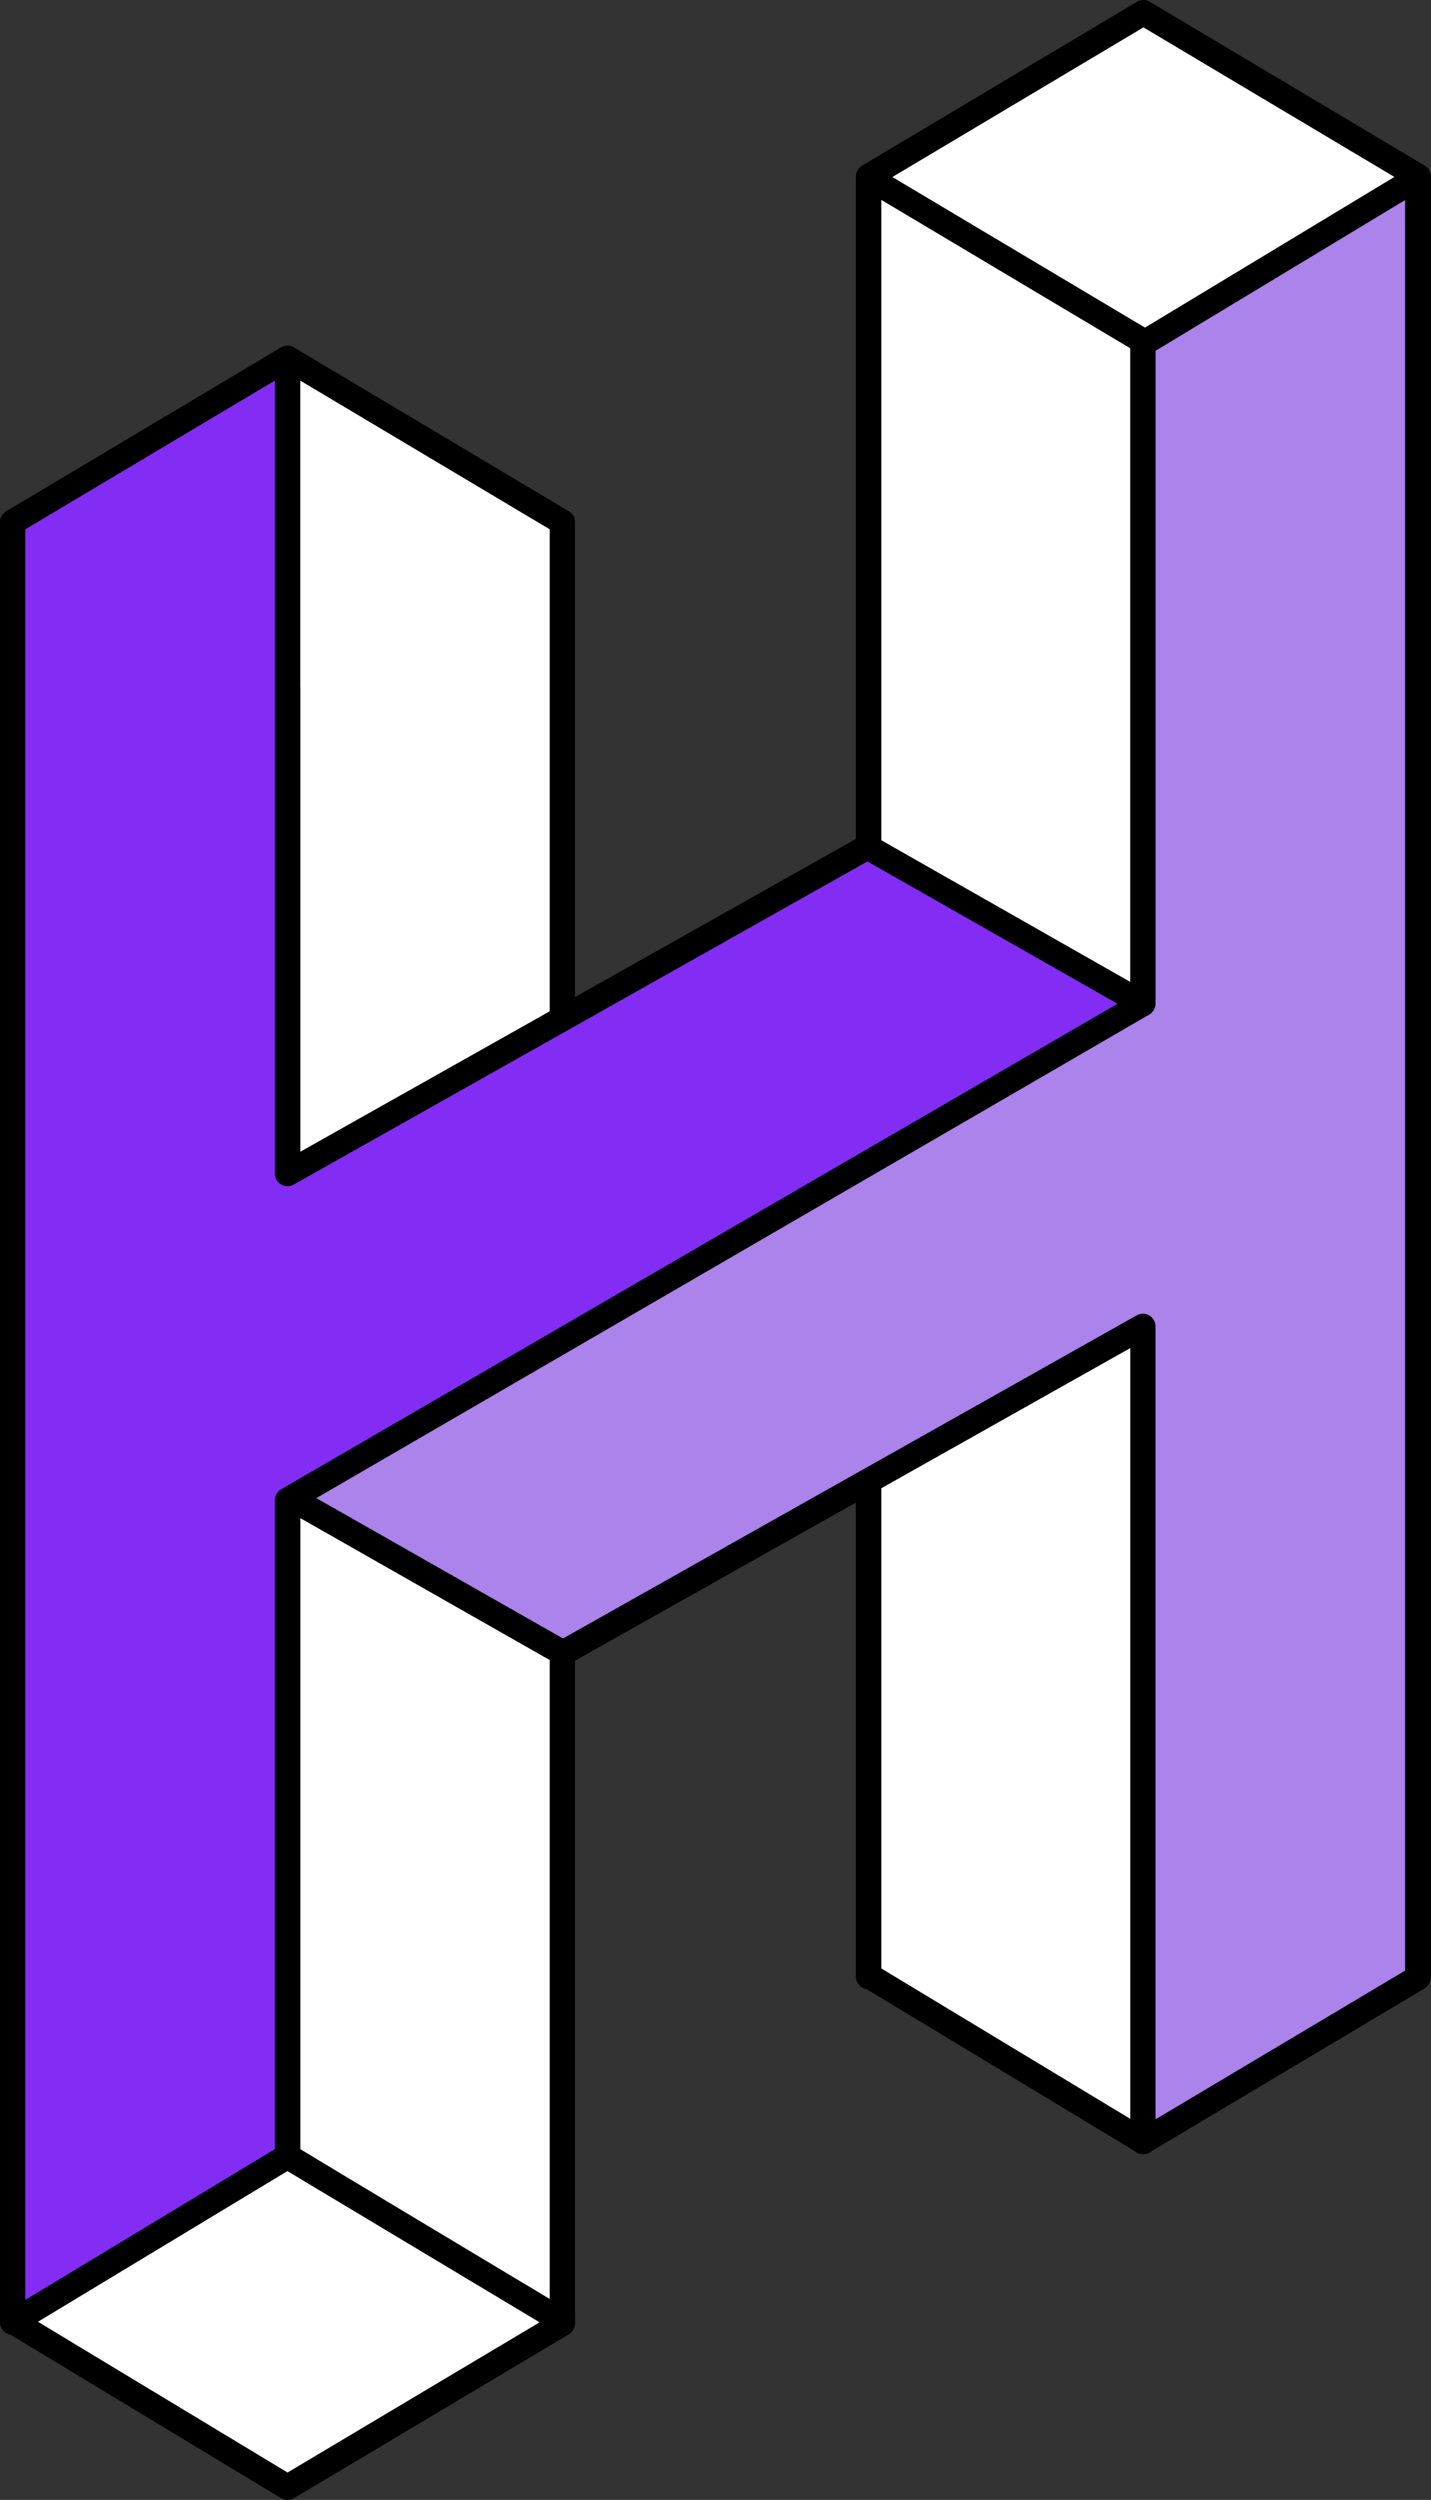 <svg xmlns="http://www.w3.org/2000/svg" width="169.75" height="296.442" viewBox="0 0 169.75 296.442">
  <rect x="0" y="0" width="169.75" height="296.442" fill="#333333" stroke="none"/>
  <g id="Group_124" data-name="Group 124" transform="translate(-133.503 -69.978)">
    <g id="logo-colored-1" transform="translate(135.003 71.478)">
      <path id="Path" d="M0,63.425V276.89L32.6,257.2V44Z" transform="translate(0 -3.011)" fill="rgba(0,0,0,0)" fill-rule="evenodd"/>
      <path id="Path-2" data-name="Path" d="M0,213.465V0L32.6,19.688v213.2Z" transform="translate(65.209 273.879) rotate(180)" fill="#fff" fill-rule="evenodd"/>
      <path id="Path_-_Outline" data-name="Path - Outline" d="M32.6,234.39a1.5,1.5,0,0,1-.768-.211l-32.6-19.425a1.5,1.5,0,0,1-.732-1.289V0A1.5,1.5,0,0,1-.737-1.306a1.5,1.5,0,0,1,1.513.022L33.38,18.4a1.5,1.5,0,0,1,.725,1.284v213.2a1.5,1.5,0,0,1-1.5,1.5ZM1.5,212.613l29.6,17.638V20.534L1.5,2.658Z" transform="translate(65.209 273.879) rotate(180)"/>
      <path id="Combined-Shape" d="M0,278.2V65L32.6,84.425v174.23l32.6,19.548v.263L32.6,297.89Z" transform="translate(0 -4.448)" fill="#fff" fill-rule="evenodd"/>
      <path id="Combined-Shape_-_Outline" data-name="Combined-Shape - Outline" d="M32.6,299.39a1.5,1.5,0,0,1-.775-.216l-32.6-19.688A1.5,1.5,0,0,1-1.5,278.2V65a1.5,1.5,0,0,1,.759-1.3,1.5,1.5,0,0,1,1.509.016l32.6,19.425a1.5,1.5,0,0,1,.732,1.289v173.38l31.876,19.111a1.5,1.5,0,0,1,.729,1.286v.263a1.5,1.5,0,0,1-.732,1.289l-32.6,19.425A1.5,1.5,0,0,1,32.6,299.39ZM1.5,277.356l31.11,18.785,29.9-17.811L31.833,259.941a1.5,1.5,0,0,1-.729-1.286V85.278L1.5,67.64Z" transform="translate(0 -4.448)"/>
      <path id="Combined-Shape-2" data-name="Combined-Shape" d="M109,232.89V19.425L141.6,0l32.6,19.425V232.89L141.6,213.2Z" transform="translate(-7.46)" fill="#fff" fill-rule="evenodd"/>
      <path id="Combined-Shape_-_Outline-2" data-name="Combined-Shape - Outline" d="M174.209,234.39a1.5,1.5,0,0,1-.775-.216L141.6,214.955l-31.829,19.219a1.5,1.5,0,0,1-2.275-1.284V19.425a1.5,1.5,0,0,1,.732-1.289l32.6-19.425a1.5,1.5,0,0,1,1.535,0l32.6,19.425a1.5,1.5,0,0,1,.732,1.289V232.89a1.5,1.5,0,0,1-1.5,1.5ZM141.6,211.7a1.5,1.5,0,0,1,.775.216l30.329,18.314V20.277L141.6,1.746,110.5,20.277V230.232l30.329-18.314A1.5,1.5,0,0,1,141.6,211.7Z" transform="translate(-7.46)"/>
      <path id="Path-3" data-name="Path" d="M0,213.465V0L32.6,19.688v213.2Z" transform="translate(134.145 252.453) rotate(180)" fill="#fff" fill-rule="evenodd"/>
      <path id="Path_-_Outline-2" data-name="Path - Outline" d="M32.6,234.39a1.5,1.5,0,0,1-.768-.211l-32.6-19.425a1.5,1.5,0,0,1-.732-1.289V0A1.5,1.5,0,0,1-.737-1.306a1.5,1.5,0,0,1,1.513.022L33.38,18.4a1.5,1.5,0,0,1,.725,1.284v213.2a1.5,1.5,0,0,1-1.5,1.5ZM1.5,212.613l29.6,17.638V20.534L1.5,2.658Z" transform="translate(134.145 252.453) rotate(180)"/>
      <path id="Combined-Shape-3" data-name="Combined-Shape" d="M169.072,21V234.466l-32.6,19.425V157.219L67.676,195.952,35,177.366l101.467-58.885V40.688Z" transform="translate(-2.395 -1.437)" fill="#ac82eb" fill-rule="evenodd"/>
      <path id="Combined-Shape_-_Outline-3" data-name="Combined-Shape - Outline" d="M169.072,19.5a1.5,1.5,0,0,1,1.5,1.5V234.466a1.5,1.5,0,0,1-.732,1.289l-32.6,19.425a1.5,1.5,0,0,1-2.268-1.289v-94.1L68.412,197.259a1.5,1.5,0,0,1-1.478,0L34.258,178.67a1.5,1.5,0,0,1-.011-2.6l100.72-58.451V40.688a1.5,1.5,0,0,1,.725-1.284l32.6-19.688A1.5,1.5,0,0,1,169.072,19.5Zm-1.5,214.113V23.658l-29.6,17.876v76.947a1.5,1.5,0,0,1-.747,1.3L38.011,177.353l29.668,16.875,68.051-38.316a1.5,1.5,0,0,1,2.236,1.307v94.031Z" transform="translate(-2.395 -1.437)"/>
      <path id="Combined-Shape-4" data-name="Combined-Shape" d="M134.072,0V213.466l-32.6,19.425V136.219L32.676,174.952,0,156.366,101.467,97.481V19.688Z" transform="translate(134.072 273.879) rotate(180)" fill="#832df4" fill-rule="evenodd"/>
      <path id="Combined-Shape_-_Outline-4" data-name="Combined-Shape - Outline" d="M134.072-1.5a1.5,1.5,0,0,1,.737.194A1.5,1.5,0,0,1,135.572,0V213.466a1.5,1.5,0,0,1-.732,1.289l-32.6,19.425a1.5,1.5,0,0,1-2.268-1.289v-94.1L33.412,176.259a1.5,1.5,0,0,1-1.478,0L-.742,157.67a1.5,1.5,0,0,1-.758-1.3,1.5,1.5,0,0,1,.747-1.3L99.967,96.618V19.688a1.5,1.5,0,0,1,.725-1.284L133.3-1.284A1.5,1.5,0,0,1,134.072-1.5Zm-1.5,214.113V2.658l-29.6,17.876V97.481a1.5,1.5,0,0,1-.747,1.3L3.011,156.353l29.668,16.875,68.051-38.316a1.5,1.5,0,0,1,2.236,1.307v94.031Z" transform="translate(134.072 273.879) rotate(180)"/>
    </g>
  </g>
</svg>
